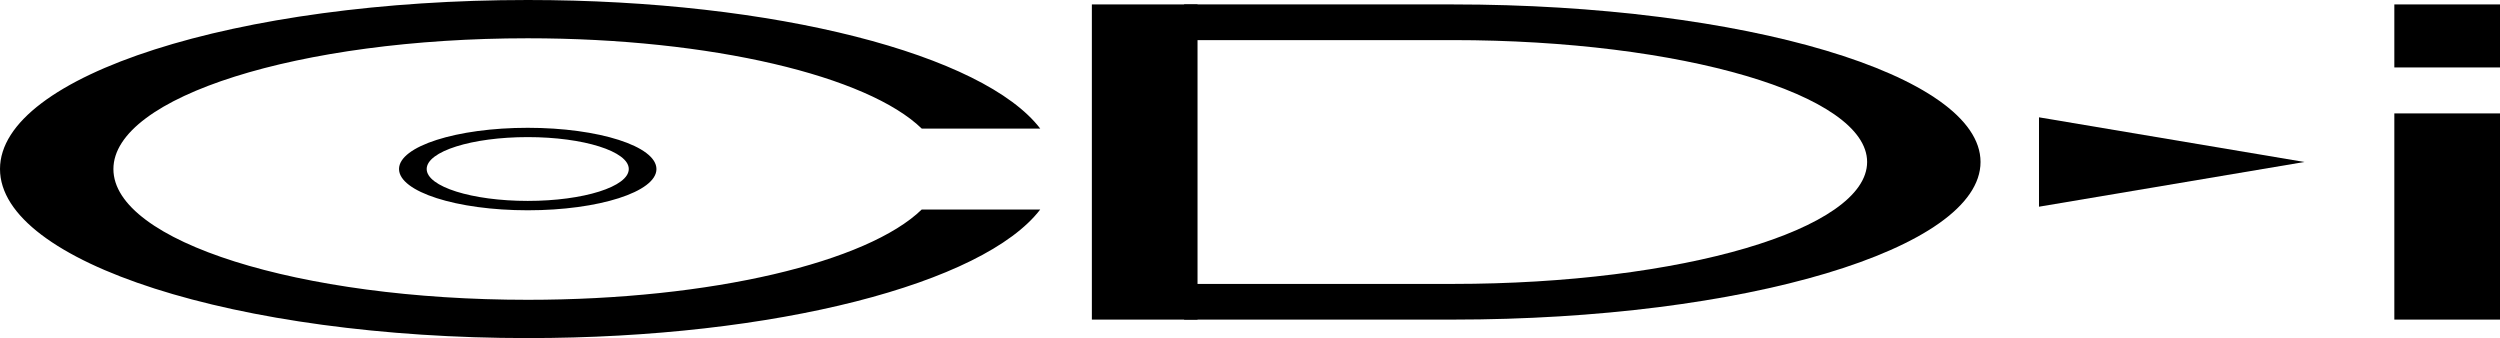 <?xml version="1.0" encoding="utf-8"?>
<!-- Generator: Adobe Illustrator 25.1.0, SVG Export Plug-In . SVG Version: 6.00 Build 0)  -->
<svg version="1.1" id="Layer_1" xmlns="http://www.w3.org/2000/svg" xmlns:xlink="http://www.w3.org/1999/xlink" x="0px" y="0px"
	 viewBox="0 0 3840 519.3" style="enable-background:new 0 0 3840 519.3;" xml:space="preserve">
<style type="text/css">
	.st0{fill:#E50300;}
	.st1{fill:#FFFFFF;}
</style>
<g>
	<g>
		<rect x="1677.1" y="6.8" width="162.3" height="484.1"/>
		<rect x="3677.7" y="174.2" width="162.3" height="316.7"/>
		<rect x="3677.7" y="6.8" width="162.3" height="96.8"/>
		<g>
			<path d="M810.6,196.3c-109.2,0-197.7,28.4-197.7,63.3S701.4,323,810.6,323s197.7-28.4,197.7-63.3
				C1008.3,224.7,919.8,196.3,810.6,196.3z M810.6,308.6c-85.7,0-155.2-21.9-155.2-49s69.5-49,155.2-49s155.2,21.9,155.2,49
				C965.8,286.7,896.3,308.6,810.6,308.6z"/>
		</g>
		<path d="M1415.8,321.8c-82.9,80.5-322.5,138.7-605.2,138.7c-351.5,0-636.4-89.9-636.4-200.8S459.1,58.8,810.6,58.8
			c282.8,0,522.3,58.2,605.2,138.7h182C1510.9,84.1,1191.4,0,810.6,0C362.9,0,0,116.2,0,259.6C0,403,362.9,519.3,810.6,519.3
			c380.8,0,700.3-84.1,787.2-197.5L1415.8,321.8L1415.8,321.8z"/>
		<path d="M2231.5,6.8L2231.5,6.8l-412.7,0v54.8h412.7c351.5,0,636.4,83.8,636.4,187.2S2583,436.1,2231.5,436.1h-412.7v54.8h412.7
			l0,0c447.7,0,810.6-108.4,810.6-242.1C3042.1,115.1,2679.2,6.8,2231.5,6.8z"/>
		<polygon points="3131.9,180.2 3131.9,317.5 3539.6,248.8 		"/>
	</g>
</g>
</svg>
